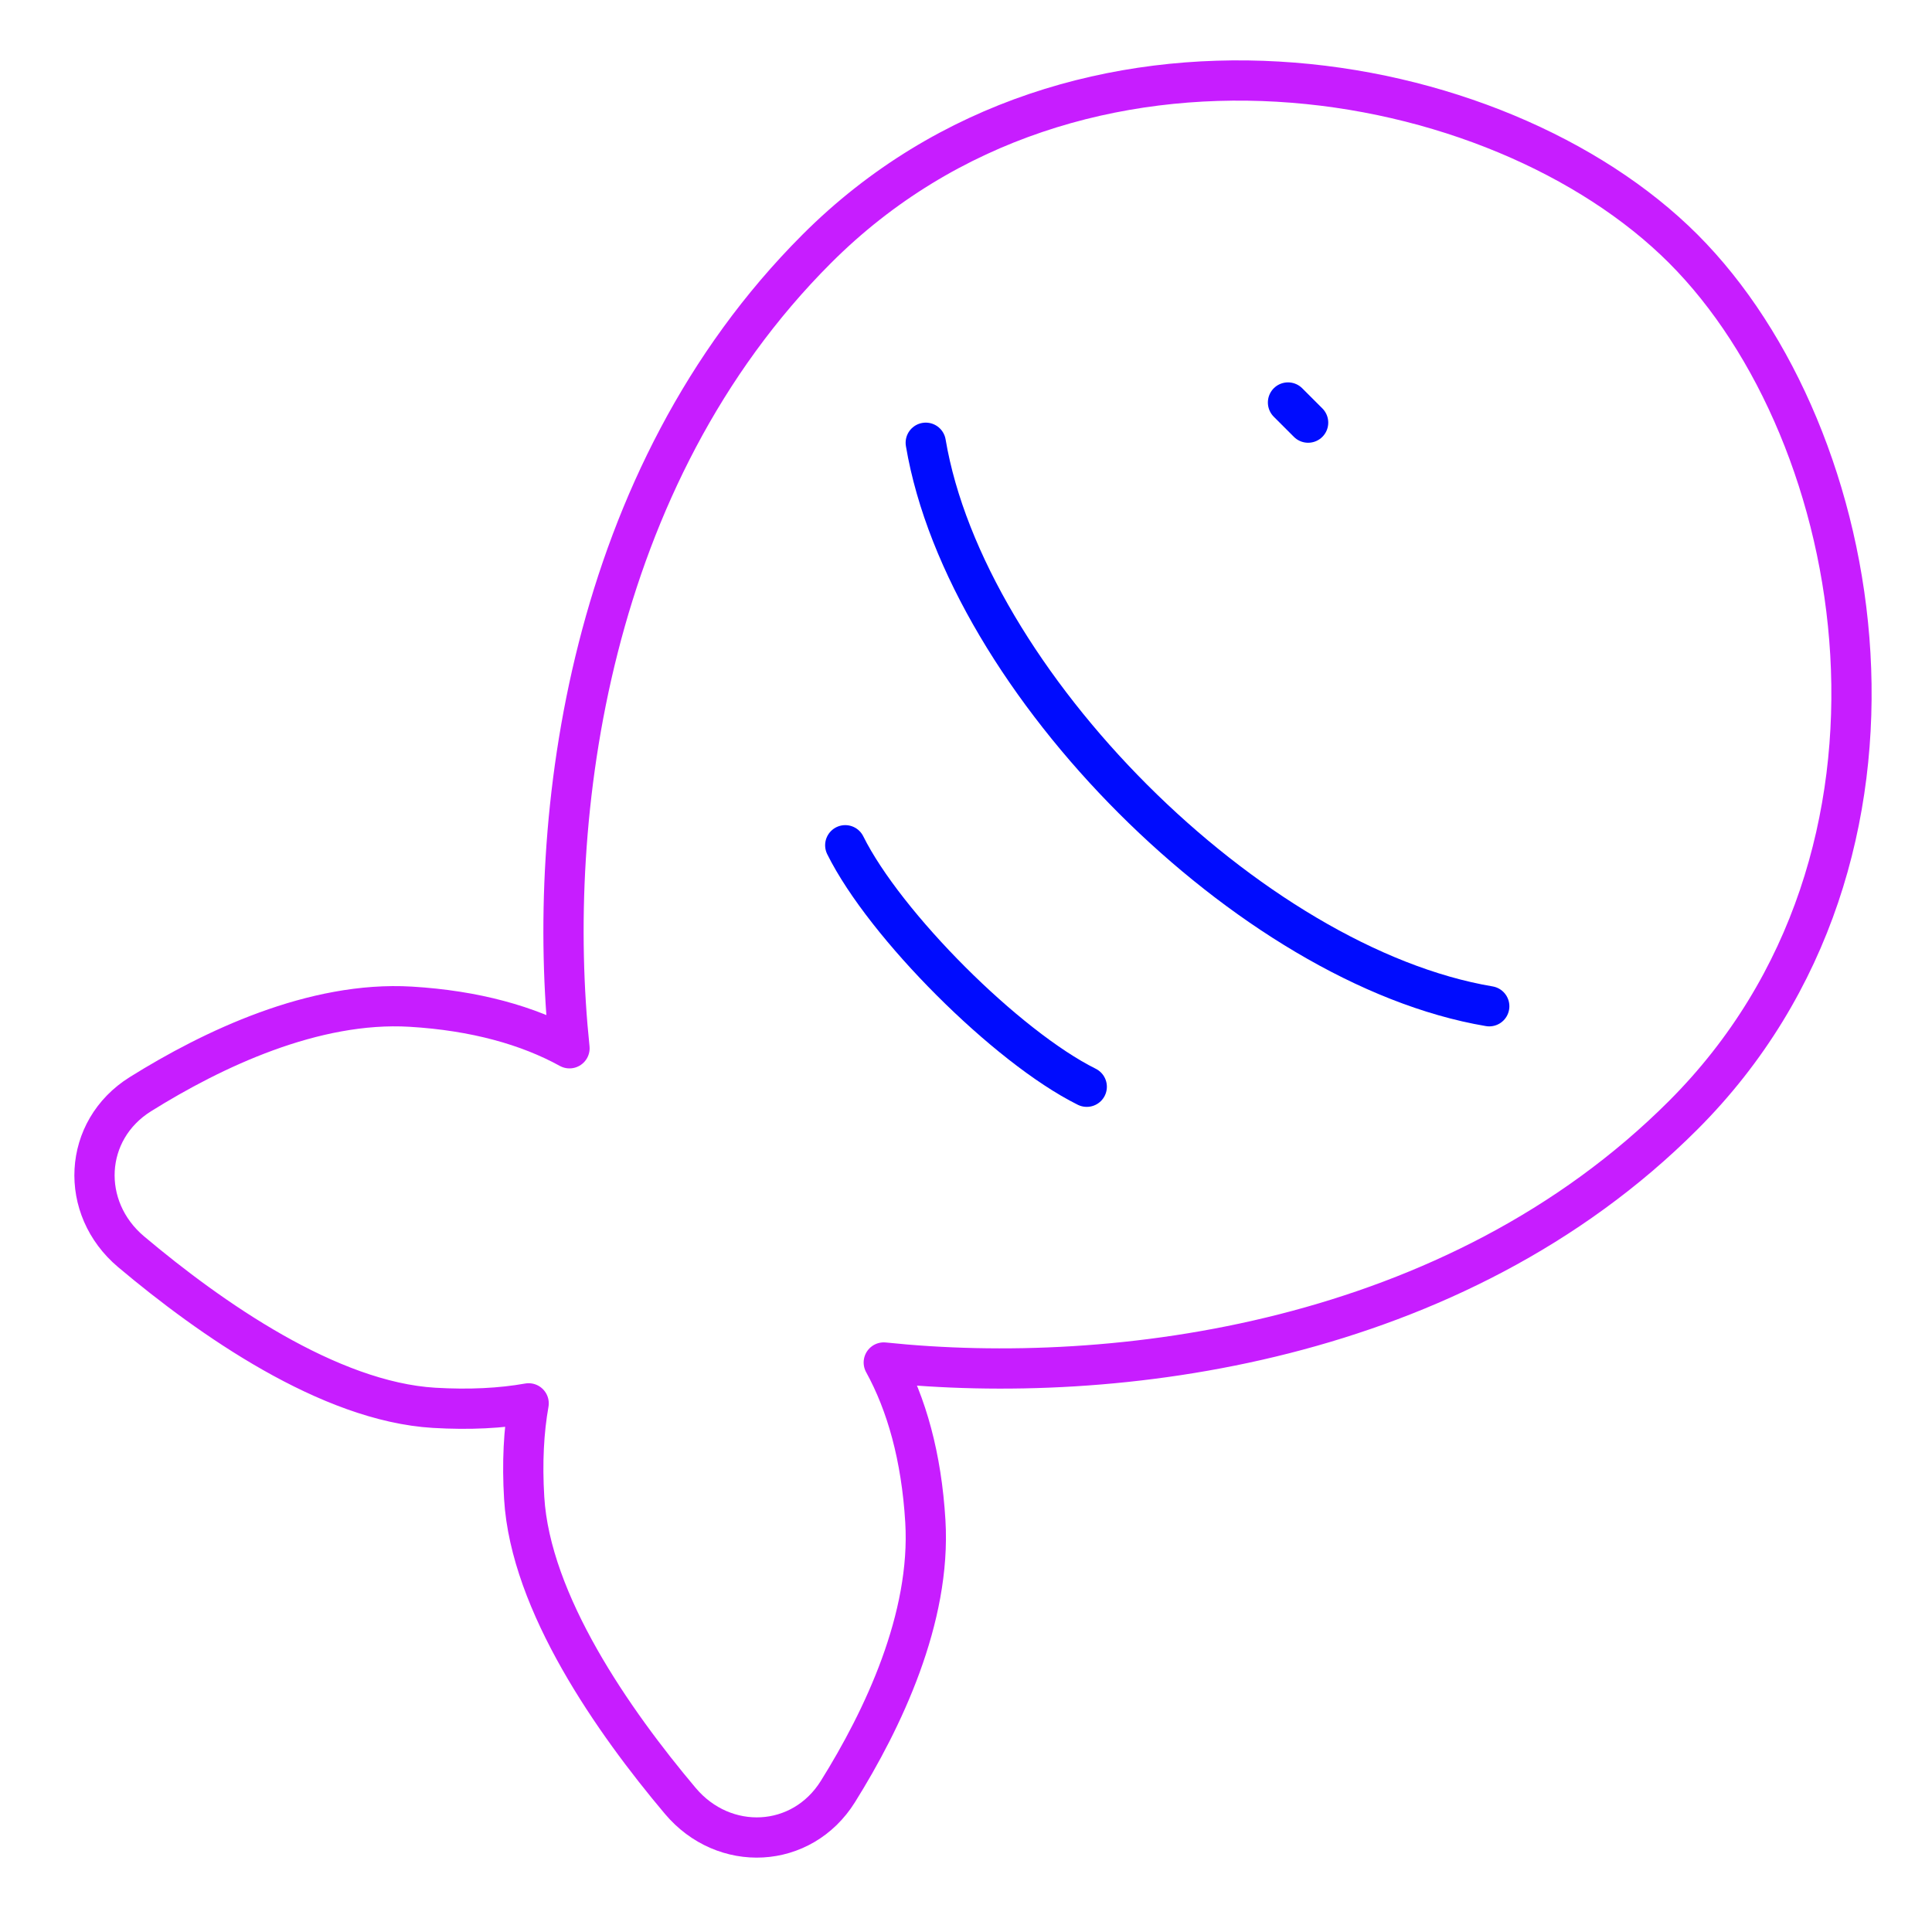 <svg xmlns="http://www.w3.org/2000/svg" fill="none" viewBox="0 0 48 48" id="Allergens-Fish--Streamline-Plump-Neon">
  <desc>
    Allergens Fish Streamline Icon: https://streamlinehq.com
  </desc>
  <g id="allergens-fish--fish-produce-food-allergens-allergy">
    <path id="Vector" stroke="#c71dff" stroke-linecap="round" stroke-linejoin="round" d="M41.82 27.706c6.458 -6.458 4.613 -16.913 0 -21.526 -4.613 -4.613 -15.068 -6.458 -21.526 -0 -5.688 5.687 -6.746 14.125 -6.145 19.864 -1.029 -0.566 -2.342 -0.937 -3.945 -1.033 -2.406 -0.143 -4.923 1.054 -6.715 2.173 -1.433 0.895 -1.524 2.828 -0.231 3.916 1.971 1.659 4.916 3.722 7.527 3.877 0.88 0.052 1.662 0.011 2.349 -0.111 -0.122 0.687 -0.164 1.469 -0.111 2.349 0.156 2.612 2.218 5.557 3.878 7.527 1.088 1.293 3.021 1.202 3.916 -0.231 1.119 -1.792 2.317 -4.309 2.173 -6.715 -0.096 -1.603 -0.467 -2.916 -1.033 -3.945 5.738 0.601 14.176 -0.457 19.863 -6.145Z" stroke-width="1"></path>
    <path id="Vector_2" stroke="#000cfe" stroke-linecap="round" stroke-linejoin="round" d="M23 11c1.002 5.939 8.061 12.998 14 14" stroke-width="1"></path>
    <path id="Vector_3" stroke="#000cfe" stroke-linecap="round" stroke-linejoin="round" d="M21 21c0.987 1.987 4.013 5.013 6 6" stroke-width="1"></path>
    <path id="Vector_4" stroke="#000cfe" stroke-linecap="round" stroke-linejoin="round" d="m32 10 0.5 0.5" stroke-width="1"></path>
  </g>
</svg>
